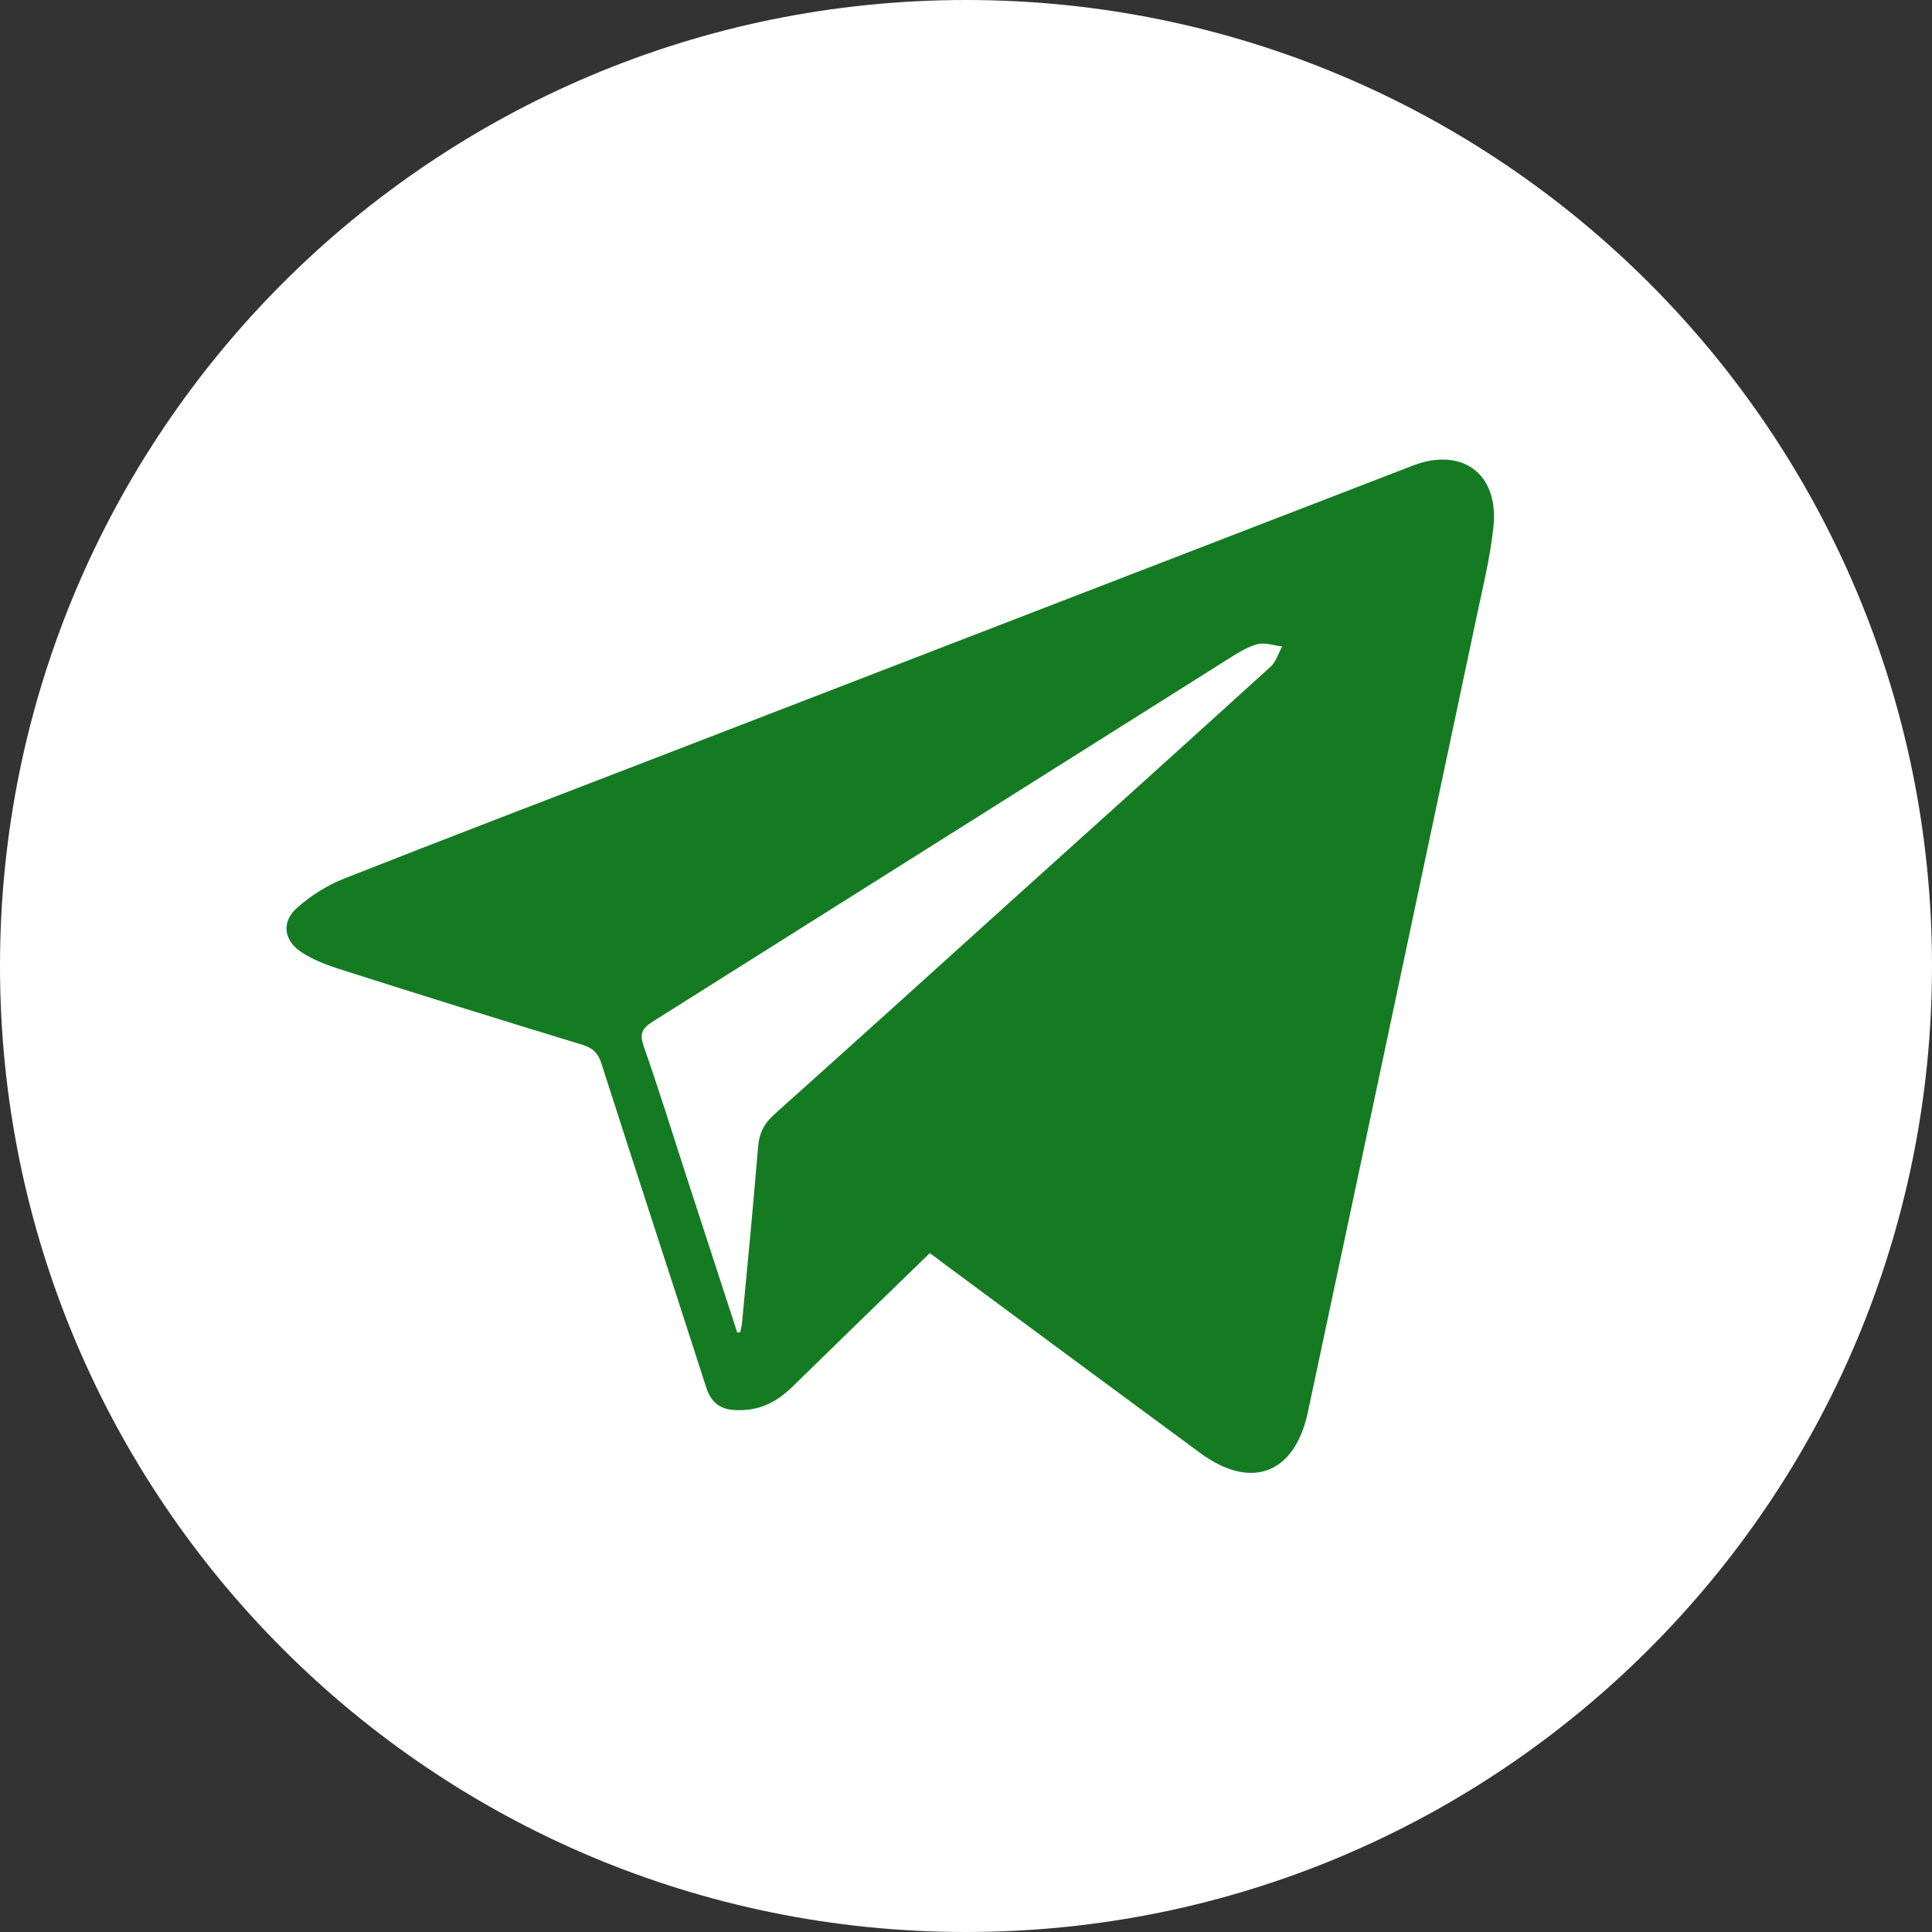 <svg width="28" height="28" viewBox="0 0 28 28" fill="none" xmlns="http://www.w3.org/2000/svg">
<rect x="0" y="0" width="28" height="28" fill="#333333" stroke="none"/>
<g clip-path="url(#clip0_225_3140)">
<path d="M14 28C21.732 28 28 21.732 28 14C28 6.268 21.732 0 14 0C6.268 0 0 6.268 0 14C0 21.732 6.268 28 14 28Z" fill="white"/>
<path d="M13.475 18.162C12.802 18.812 12.14 19.458 11.479 20.103C11.249 20.327 10.992 20.453 10.659 20.436C10.434 20.426 10.309 20.327 10.237 20.114C9.734 18.55 9.22 16.986 8.717 15.416C8.668 15.263 8.597 15.192 8.444 15.143C7.257 14.782 6.065 14.41 4.883 14.033C4.703 13.973 4.517 13.901 4.358 13.792C4.112 13.628 4.08 13.36 4.298 13.163C4.501 12.983 4.741 12.829 4.993 12.731C6.448 12.157 7.908 11.599 9.368 11.036C13.07 9.608 16.773 8.176 20.475 6.748C21.18 6.475 21.722 6.858 21.645 7.623C21.596 8.11 21.47 8.591 21.372 9.072C20.568 12.868 19.764 16.669 18.955 20.464C18.763 21.366 18.129 21.601 17.39 21.055C16.149 20.141 14.908 19.223 13.666 18.304C13.606 18.255 13.546 18.211 13.475 18.162ZM10.686 19.315C10.702 19.31 10.713 19.31 10.73 19.305C10.735 19.266 10.746 19.233 10.751 19.201C10.834 18.342 10.915 17.478 10.987 16.619C11.003 16.428 11.069 16.291 11.211 16.16C12.354 15.137 13.497 14.104 14.634 13.076C15.898 11.938 17.161 10.801 18.419 9.658C18.495 9.587 18.528 9.466 18.583 9.368C18.462 9.357 18.337 9.308 18.227 9.335C18.08 9.373 17.943 9.461 17.812 9.543C15.028 11.298 12.239 13.054 9.455 14.809C9.297 14.908 9.269 14.99 9.33 15.165C9.537 15.755 9.723 16.351 9.915 16.948C10.172 17.735 10.429 18.528 10.686 19.315Z" fill="#157B23"/>
</g>
<defs>
<clipPath id="clip0_225_3140">
<rect width="28" height="28" fill="white"/>
</clipPath>
</defs>
</svg>
